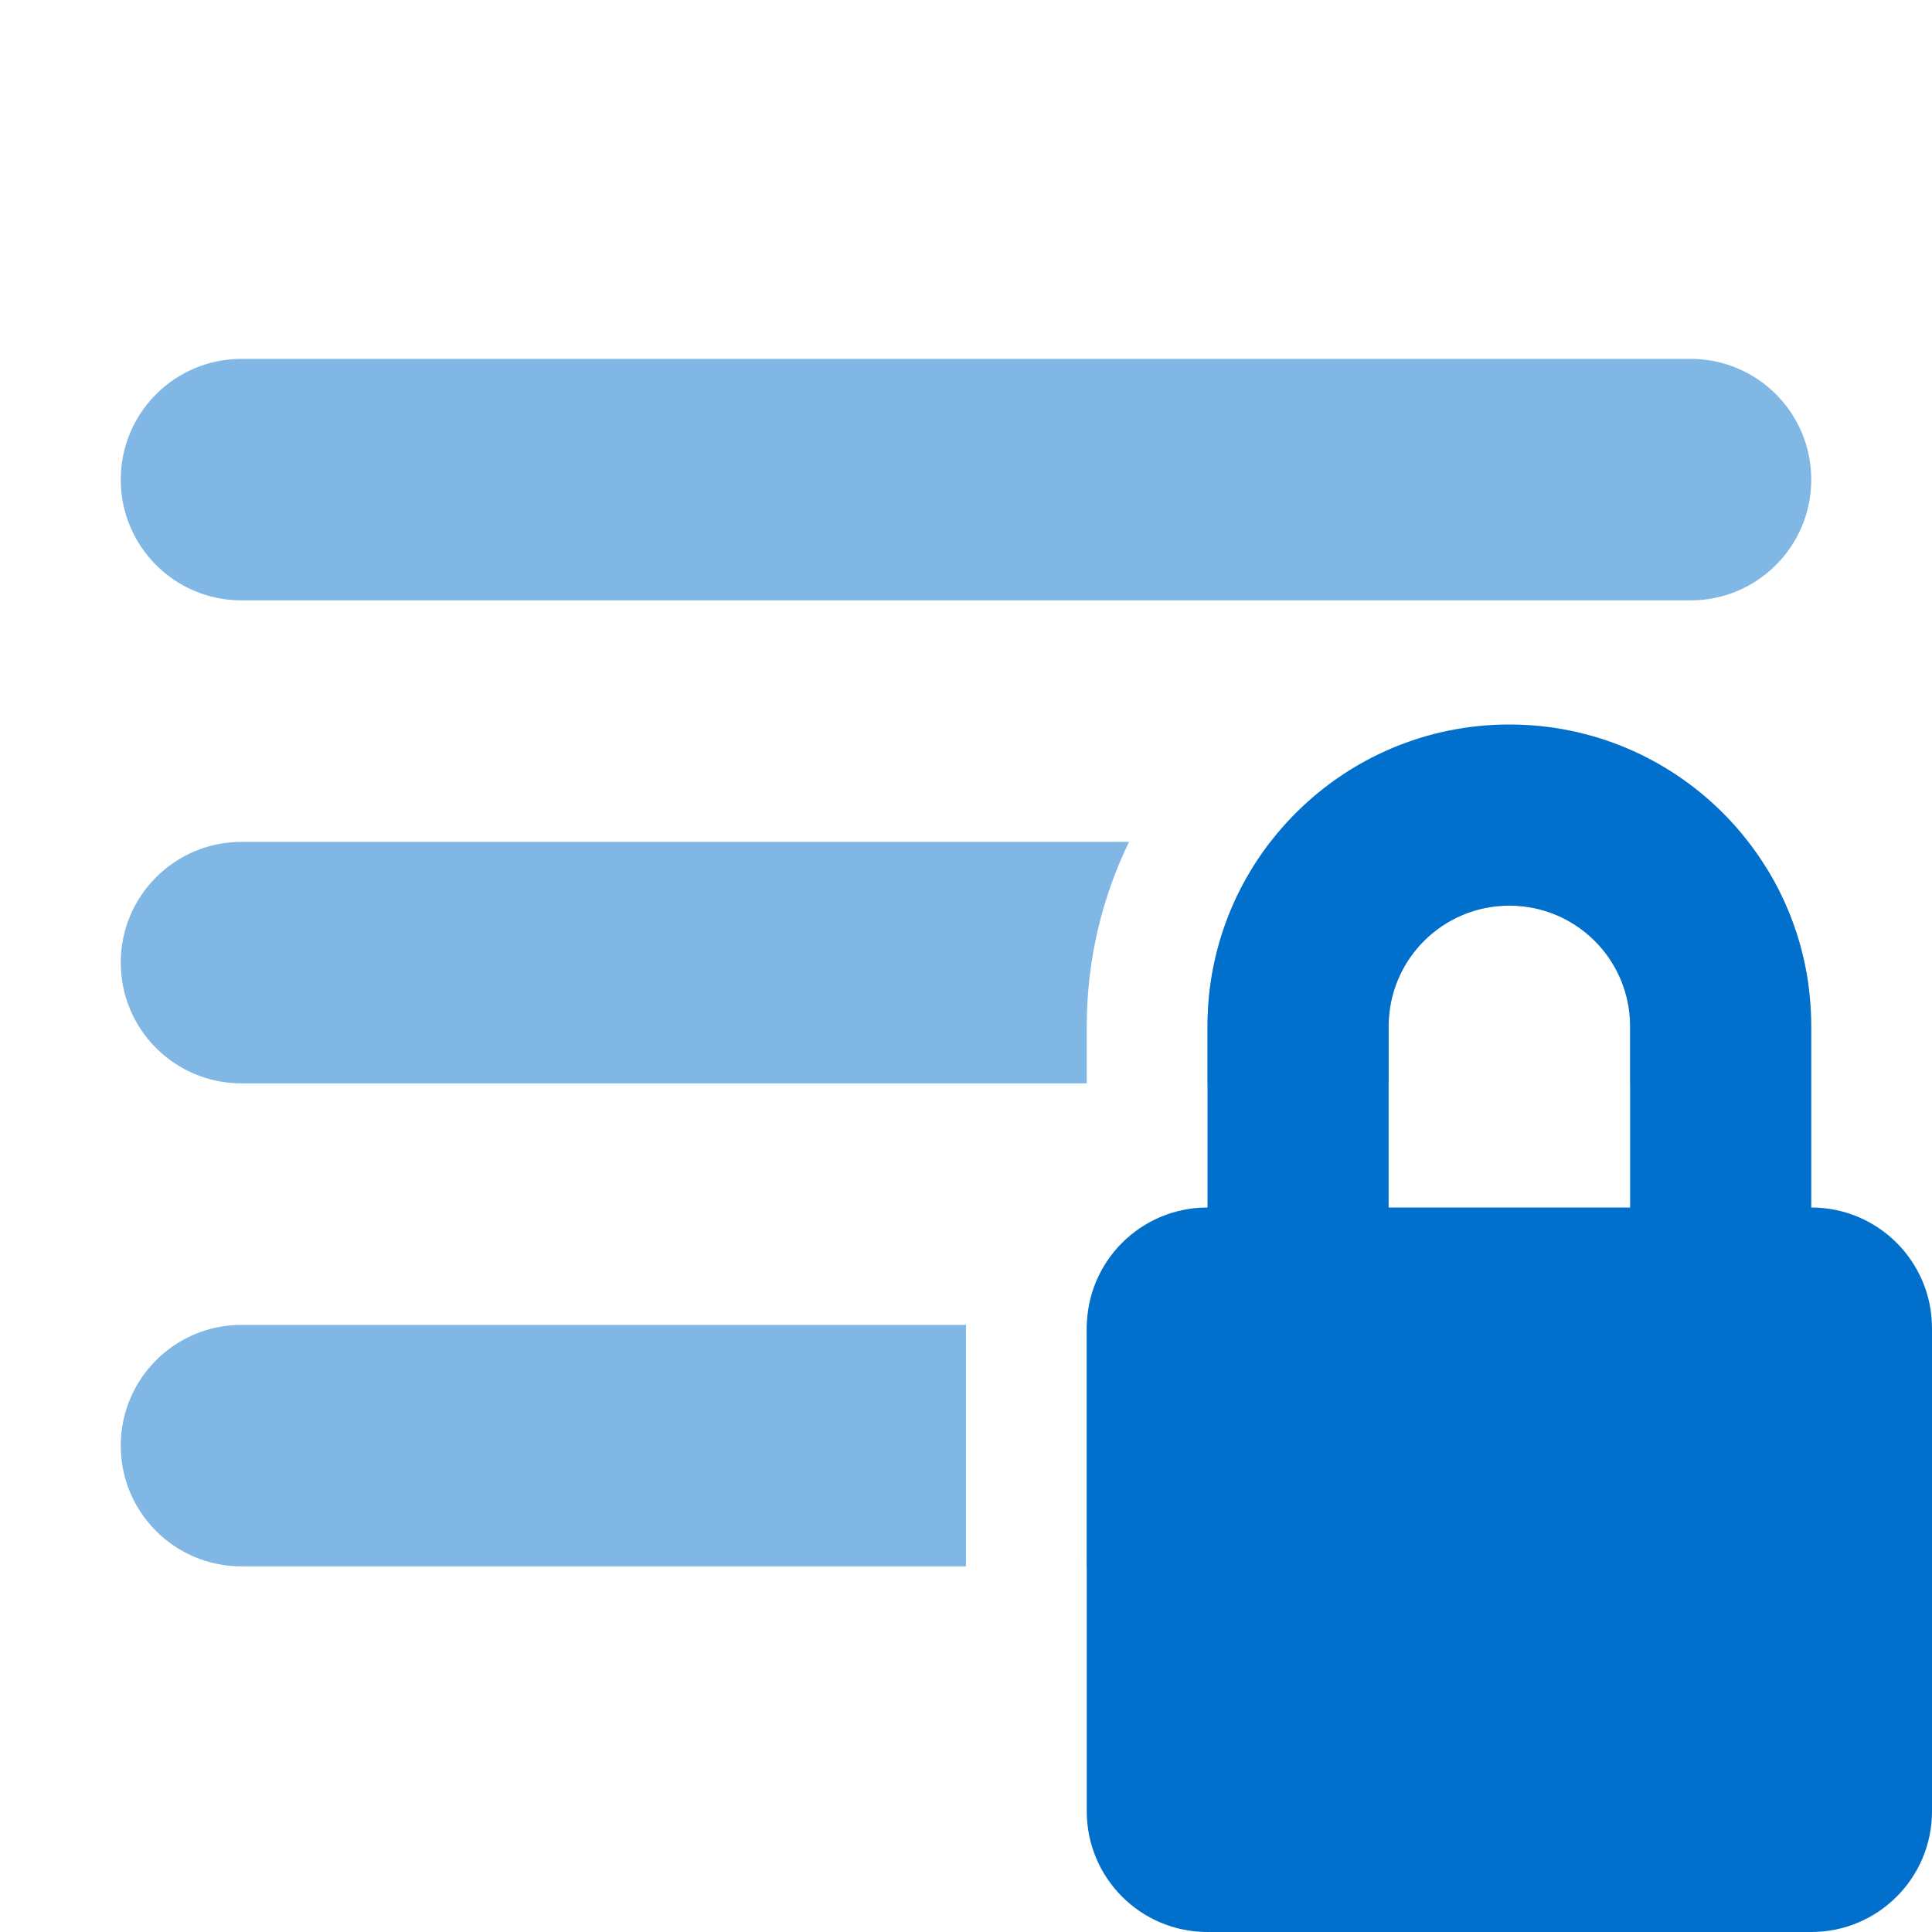 <svg width="16" height="16" viewBox="0 0 16 16" fill="none" xmlns="http://www.w3.org/2000/svg">
<path fill-rule="evenodd" clip-rule="evenodd" d="M2 4.972H14C14.553 4.972 15 4.525 15 3.972C15 3.419 14.553 2.972 14 2.972H2C1.447 2.972 1 3.42 1 3.972C1 4.525 1.447 4.972 2 4.972ZM13.5 8.972H14C14.483 8.972 14.885 8.631 14.979 8.176C14.934 7.822 14.814 7.492 14.636 7.2C14.463 7.058 14.242 6.972 14 6.972H10.521C10.194 7.394 10 7.924 10 8.5V8.972H11.5V8.5C11.5 7.947 11.947 7.5 12.5 7.5C13.053 7.5 13.5 7.947 13.5 8.5V8.972ZM9 8.972V8.5C9 7.952 9.126 7.434 9.35 6.972H2C1.447 6.972 1 7.42 1 7.972C1 8.525 1.447 8.972 2 8.972H9ZM8 10.972C8 10.981 8 10.991 8 11V12.972H2C1.447 12.972 1 12.525 1 11.972C1 11.42 1.447 10.972 2 10.972H8ZM9 12.972V11C9 10.991 9 10.981 9 10.972H14C14.553 10.972 15 11.419 15 11.972C15 12.525 14.553 12.972 14 12.972H9Z" fill="#80B7E5"/>
<path d="M10 10V8.5C10 7.119 11.119 6 12.5 6C13.881 6 15 7.119 15 8.5V10C15.553 10 16 10.447 16 11V15C16 15.553 15.553 16 15 16H10C9.447 16 9 15.553 9 15V11C9 10.447 9.447 10 10 10ZM11.5 10H13.5V8.5C13.5 7.947 13.053 7.5 12.5 7.5C11.947 7.5 11.5 7.947 11.5 8.5V10Z" fill="#0070CC"/>
</svg>
